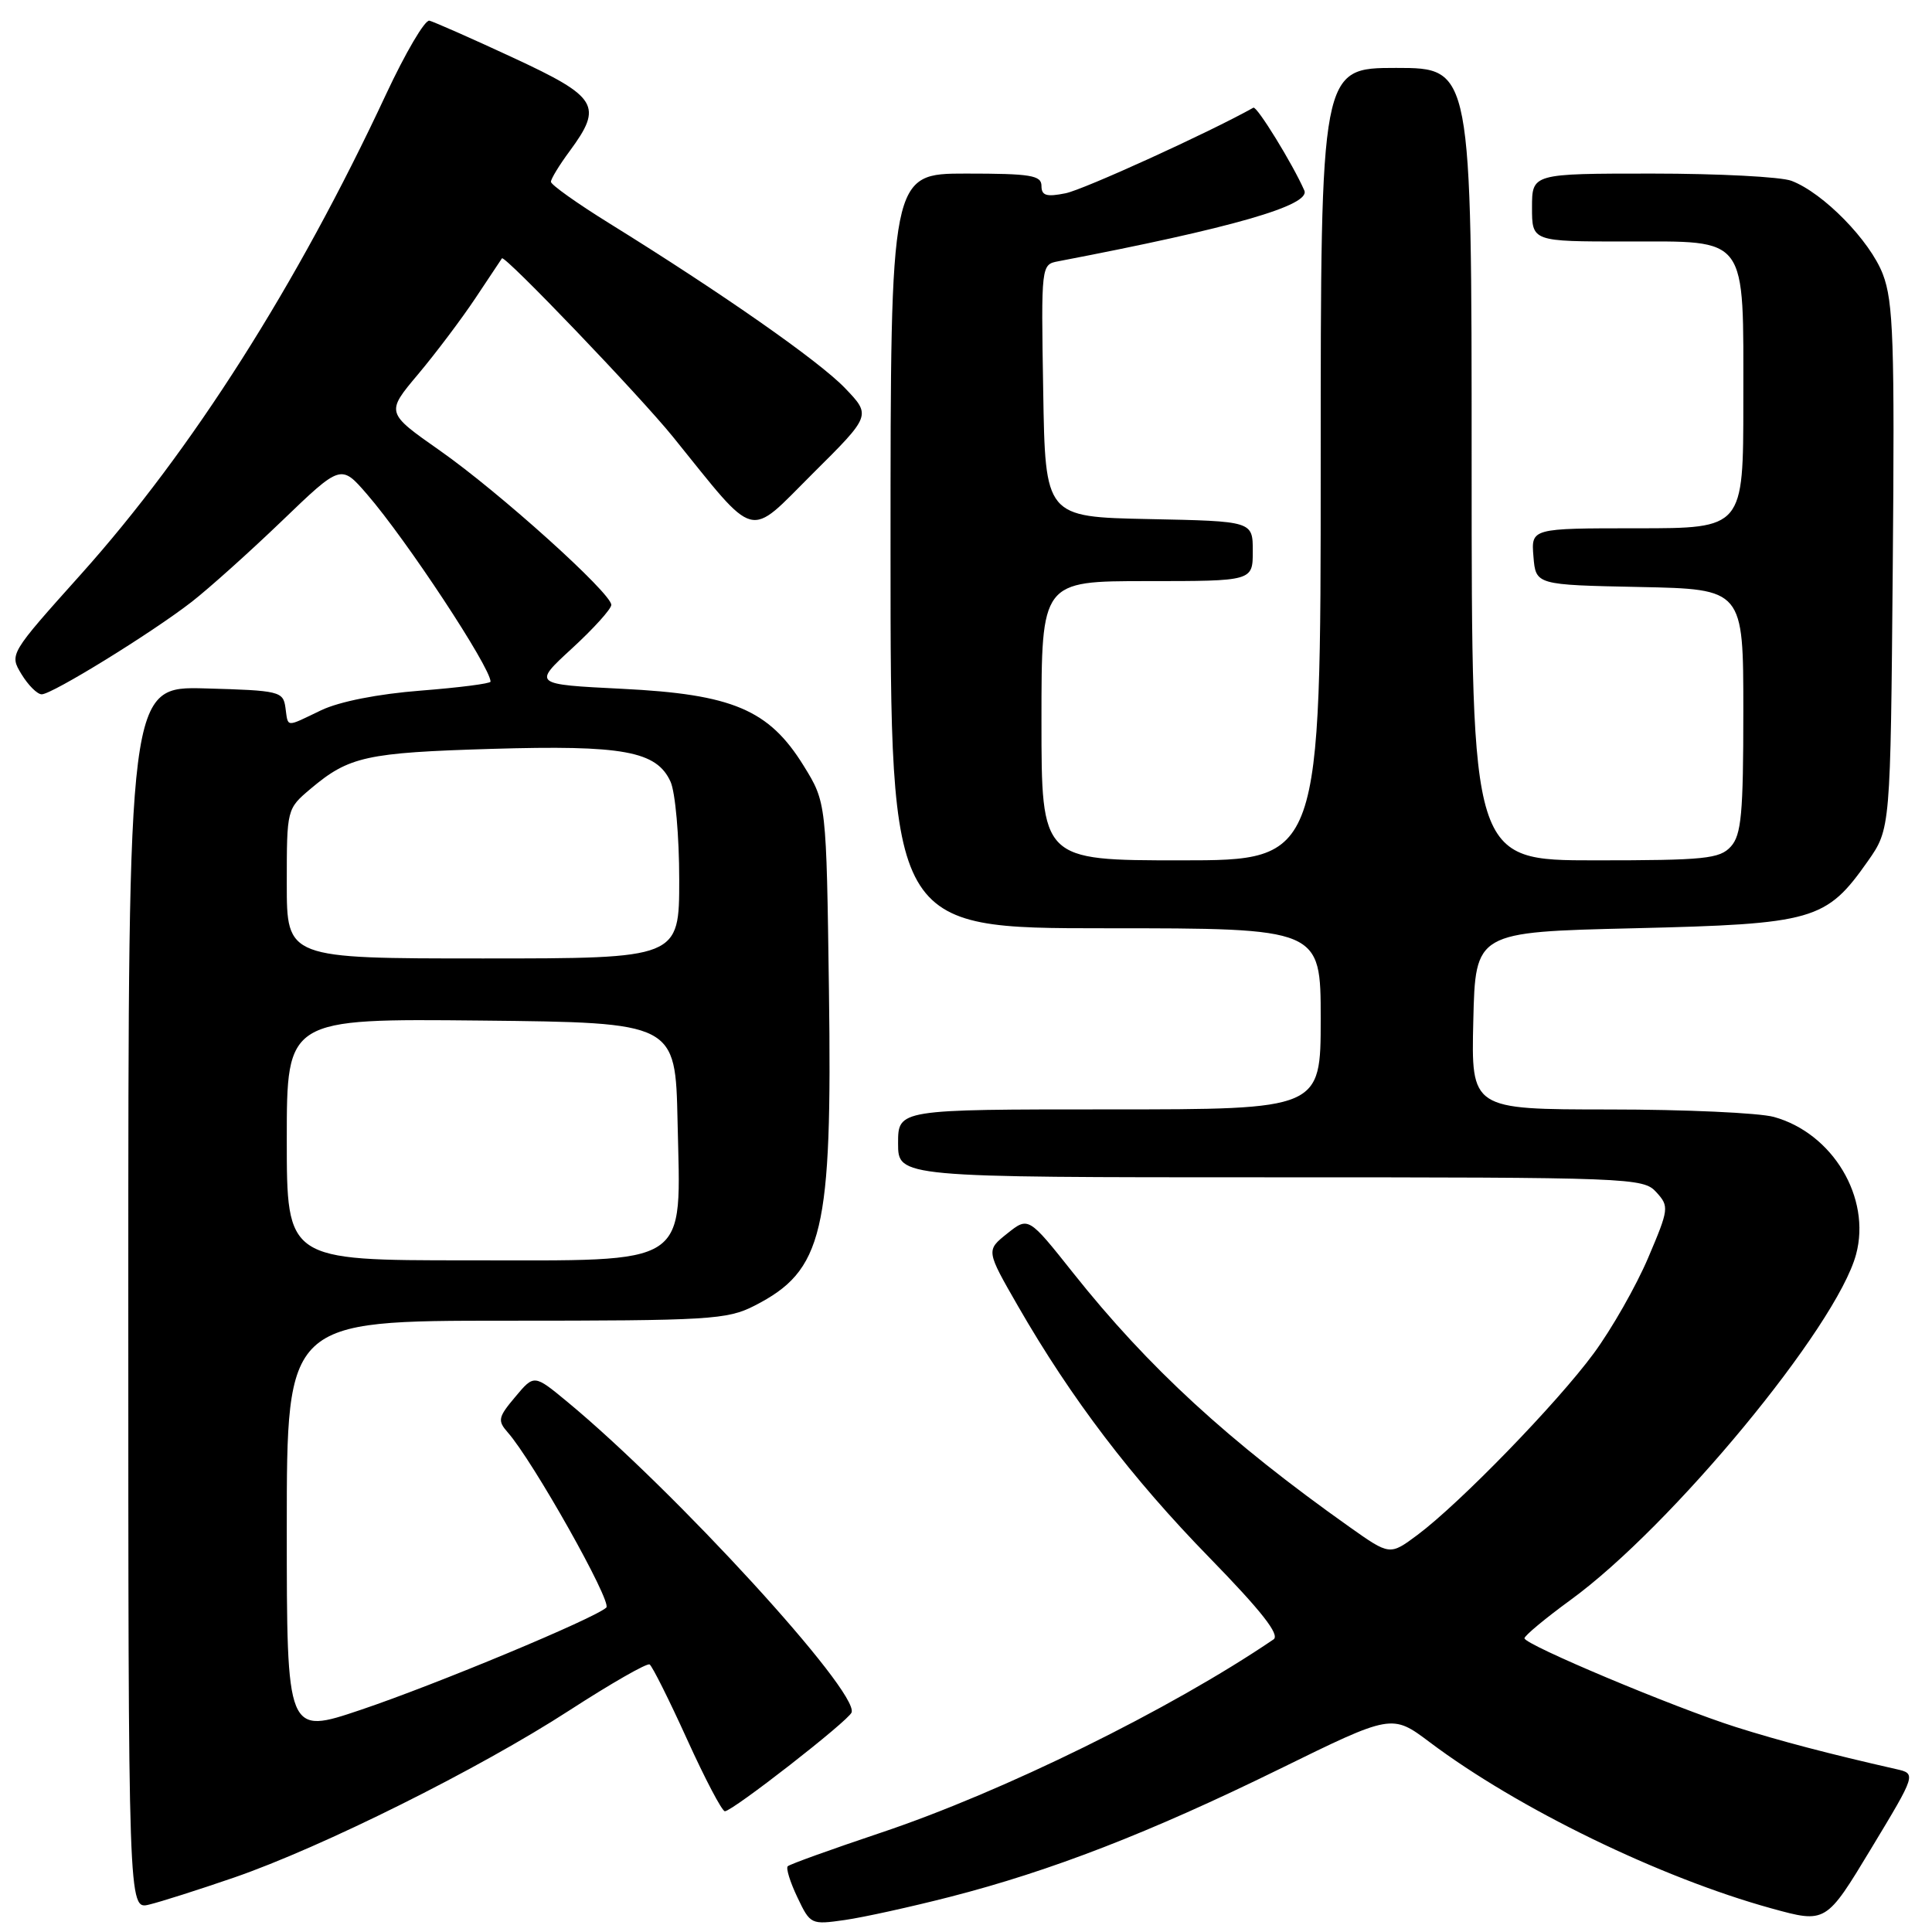 <?xml version="1.0" encoding="UTF-8" standalone="no"?>
<!DOCTYPE svg PUBLIC "-//W3C//DTD SVG 1.1//EN" "http://www.w3.org/Graphics/SVG/1.1/DTD/svg11.dtd" >
<svg xmlns="http://www.w3.org/2000/svg" xmlns:xlink="http://www.w3.org/1999/xlink" version="1.1" viewBox="0 0 256 256">
 <g >
 <path fill="currentColor"
d=" M 125.86 251.35 C 139.27 247.91 152.32 242.85 169.47 234.44 C 184.44 227.09 184.44 227.09 189.47 230.87 C 201.17 239.66 219.98 248.80 234.72 252.87 C 241.95 254.86 241.95 254.86 247.94 244.94 C 253.93 235.02 253.93 235.02 251.22 234.41 C 242.41 232.41 235.74 230.66 230.00 228.84 C 221.80 226.24 202.00 217.92 202.00 217.08 C 202.00 216.74 204.75 214.45 208.11 212.00 C 221.49 202.26 243.37 175.78 245.94 166.21 C 247.96 158.71 242.85 150.16 235.05 148.00 C 233.10 147.46 223.27 147.01 213.22 147.01 C 194.94 147.00 194.94 147.00 195.22 135.25 C 195.50 123.50 195.50 123.50 216.50 123.00 C 240.37 122.43 241.96 121.98 247.49 114.12 C 250.50 109.83 250.50 109.83 250.80 75.19 C 251.06 45.28 250.88 39.97 249.49 36.34 C 247.79 31.89 241.60 25.56 237.38 23.96 C 236.00 23.43 227.70 23.00 218.93 23.00 C 203.00 23.00 203.00 23.00 203.00 27.50 C 203.00 32.00 203.00 32.00 215.44 32.00 C 231.77 32.00 231.00 30.95 231.00 53.22 C 231.00 70.00 231.00 70.00 216.94 70.00 C 202.88 70.00 202.88 70.00 203.19 73.75 C 203.50 77.50 203.50 77.50 217.25 77.78 C 231.00 78.06 231.00 78.06 231.00 94.20 C 231.00 107.82 230.74 110.63 229.35 112.17 C 227.87 113.80 225.91 114.00 211.35 114.00 C 195.00 114.00 195.00 114.00 195.00 61.50 C 195.00 9.00 195.00 9.00 185.00 9.00 C 175.00 9.00 175.00 9.00 175.00 61.50 C 175.00 114.00 175.00 114.00 156.50 114.00 C 138.00 114.00 138.00 114.00 138.00 95.50 C 138.00 77.00 138.00 77.00 152.00 77.00 C 166.00 77.00 166.00 77.00 166.00 73.03 C 166.00 69.06 166.00 69.06 152.25 68.78 C 138.50 68.50 138.50 68.50 138.23 51.78 C 137.95 35.07 137.96 35.05 140.23 34.62 C 163.26 30.21 173.70 27.21 172.83 25.24 C 171.31 21.76 166.54 14.01 166.08 14.27 C 160.23 17.55 143.57 25.14 141.19 25.61 C 138.65 26.12 138.00 25.92 138.00 24.63 C 138.00 23.23 136.56 23.00 128.00 23.00 C 118.00 23.00 118.00 23.00 118.00 73.00 C 118.00 123.00 118.00 123.00 146.50 123.00 C 175.00 123.00 175.00 123.00 175.00 135.00 C 175.00 147.00 175.00 147.00 147.00 147.00 C 119.00 147.00 119.00 147.00 119.00 151.50 C 119.00 156.00 119.00 156.00 168.35 156.00 C 216.15 156.00 217.75 156.06 219.47 157.97 C 221.19 159.86 221.15 160.18 218.38 166.69 C 216.80 170.40 213.56 176.10 211.17 179.34 C 206.32 185.93 193.45 199.18 187.83 203.38 C 184.16 206.11 184.16 206.11 178.83 202.34 C 162.81 190.99 152.17 181.22 142.19 168.66 C 136.27 161.21 136.27 161.21 133.46 163.45 C 130.65 165.69 130.65 165.69 134.91 173.10 C 141.95 185.33 149.95 195.84 160.25 206.39 C 167.17 213.49 169.63 216.63 168.75 217.23 C 155.11 226.50 132.88 237.44 116.67 242.86 C 110.17 245.04 104.63 247.03 104.38 247.29 C 104.12 247.54 104.70 249.40 105.66 251.41 C 107.37 255.01 107.47 255.05 111.95 254.41 C 114.45 254.05 120.71 252.67 125.86 251.35 Z  M 31.00 248.79 C 42.66 244.77 63.47 234.40 75.47 226.62 C 80.96 223.07 85.73 220.33 86.08 220.55 C 86.43 220.77 88.66 225.23 91.04 230.47 C 93.42 235.71 95.67 240.00 96.05 240.00 C 97.06 240.00 112.44 228.01 112.84 226.91 C 113.82 224.18 89.45 197.55 75.14 185.72 C 70.77 182.11 70.77 182.11 68.27 185.10 C 66.00 187.79 65.91 188.24 67.27 189.79 C 70.59 193.53 81.13 212.26 80.34 213.01 C 78.81 214.44 57.79 223.20 47.81 226.56 C 38.00 229.87 38.00 229.87 38.00 202.43 C 38.00 175.00 38.00 175.00 67.04 175.00 C 94.00 175.00 96.36 174.86 99.96 173.02 C 109.09 168.36 110.28 163.35 109.84 131.28 C 109.50 106.34 109.50 106.34 106.49 101.47 C 101.89 94.03 97.07 91.99 82.42 91.27 C 70.61 90.68 70.61 90.68 75.80 85.91 C 78.66 83.28 81.00 80.69 81.00 80.15 C 81.00 78.59 66.18 65.24 58.31 59.72 C 51.12 54.68 51.12 54.68 55.40 49.59 C 57.75 46.79 61.17 42.25 63.00 39.50 C 64.83 36.75 66.41 34.38 66.51 34.23 C 66.86 33.74 84.74 52.41 89.16 57.87 C 100.46 71.85 98.96 71.45 107.67 62.77 C 115.44 55.05 115.44 55.05 111.97 51.43 C 108.53 47.84 95.70 38.87 80.75 29.60 C 76.49 26.96 73.00 24.48 73.00 24.09 C 73.00 23.70 74.12 21.86 75.50 20.00 C 79.92 14.00 79.23 12.86 67.98 7.64 C 62.47 5.08 57.48 2.88 56.89 2.74 C 56.30 2.61 53.72 7.00 51.15 12.50 C 39.36 37.77 25.41 59.71 10.73 76.09 C 1.24 86.68 1.24 86.68 2.85 89.34 C 3.74 90.80 4.94 92.00 5.53 92.00 C 6.90 92.00 20.08 83.88 25.40 79.75 C 27.65 78.00 33.03 73.18 37.34 69.04 C 45.18 61.50 45.18 61.50 48.64 65.50 C 53.87 71.54 65.00 88.43 65.00 90.32 C 65.00 90.58 60.84 91.11 55.75 91.51 C 50.08 91.95 44.98 92.96 42.56 94.11 C 37.76 96.41 38.20 96.45 37.82 93.75 C 37.52 91.61 37.02 91.49 27.25 91.22 C 17.00 90.93 17.00 90.93 17.00 171.98 C 17.00 253.04 17.00 253.04 19.75 252.37 C 21.26 252.01 26.32 250.40 31.00 248.79 Z  M 38.00 150.98 C 38.00 134.97 38.00 134.97 63.75 135.23 C 89.50 135.50 89.50 135.50 89.78 148.58 C 90.19 168.12 91.88 167.00 61.93 167.00 C 38.00 167.00 38.00 167.00 38.00 150.98 Z  M 38.00 117.09 C 38.00 107.18 38.00 107.18 41.19 104.49 C 46.25 100.23 48.55 99.73 65.13 99.23 C 82.57 98.71 87.01 99.52 88.85 103.58 C 89.48 104.96 90.00 110.80 90.00 116.55 C 90.00 127.00 90.00 127.00 64.00 127.00 C 38.00 127.00 38.00 127.00 38.00 117.09 Z "/>
</g>
</svg>